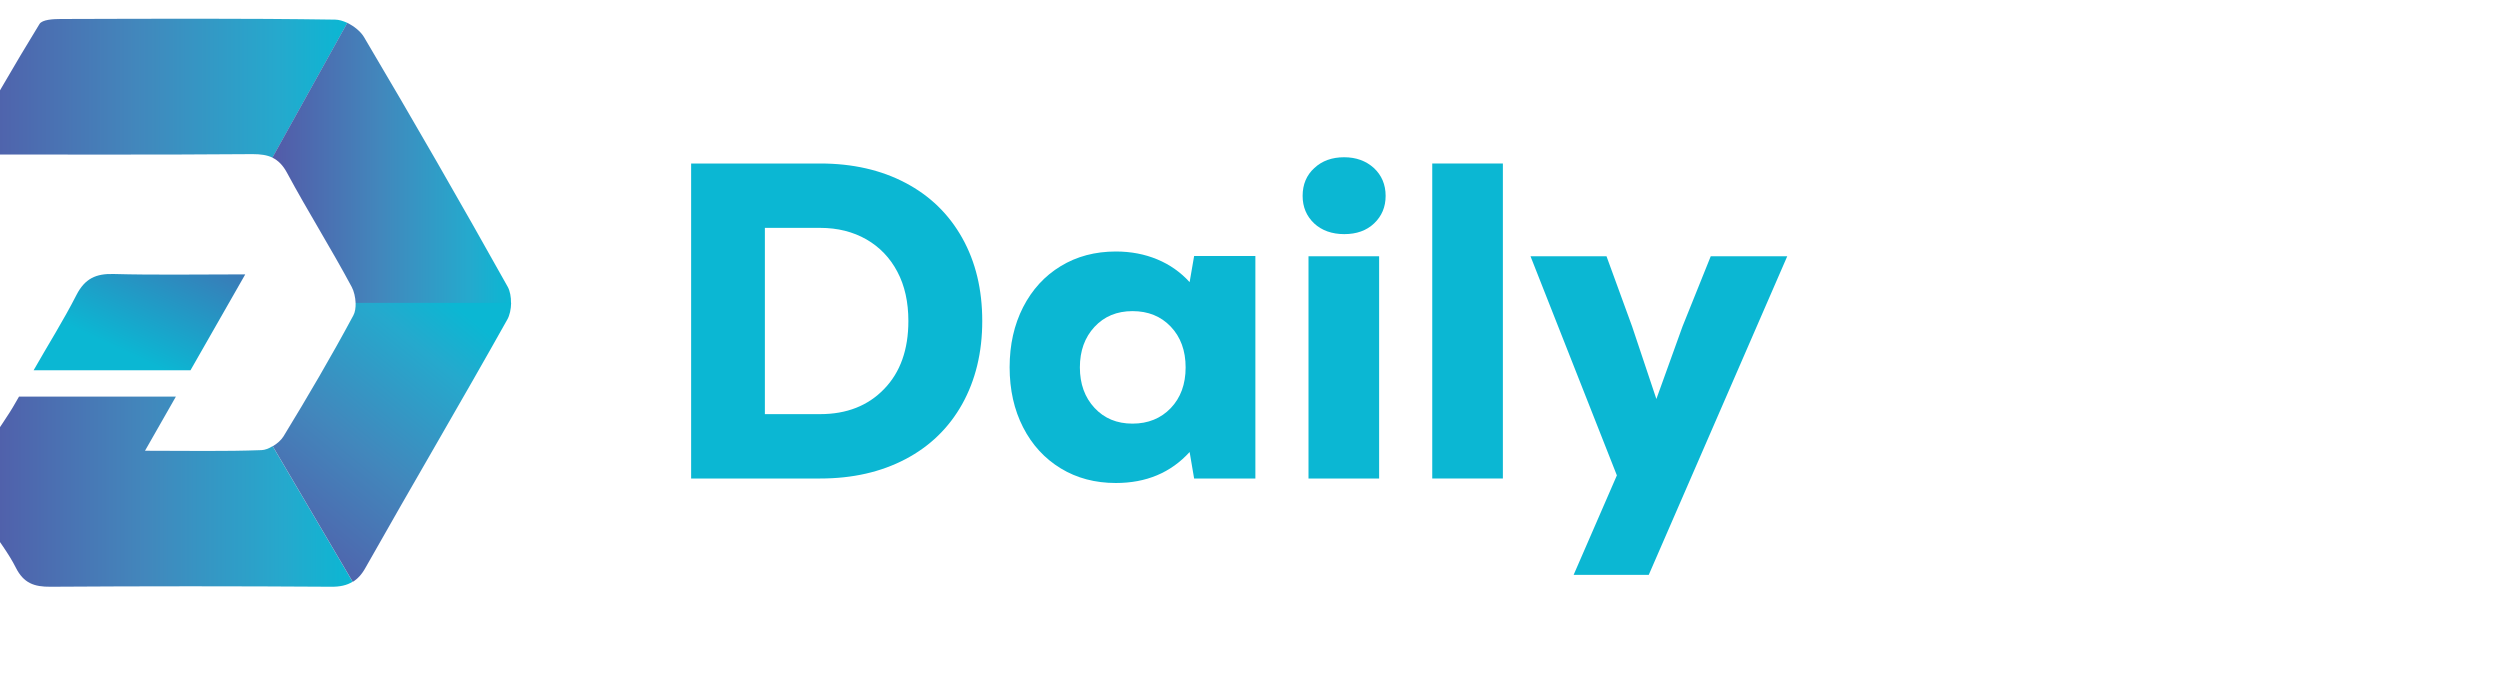 <?xml version="1.0" encoding="utf-8"?>
<!-- Generator: Adobe Illustrator 26.0.1, SVG Export Plug-In . SVG Version: 6.00 Build 0)  -->
<svg version="1.1" id="Layer_1" xmlns="http://www.w3.org/2000/svg" xmlns:xlink="http://www.w3.org/1999/xlink" x="0px" y="0px"
	 viewBox="30 25 200 55" style="enable-background:new 0 0 200 100;" xml:space="preserve">
<style type="text/css">
	.st0{fill:#FFFFFF;}
	.st1{fill:url(#SVGID_1_);}
	.st2{fill:url(#SVGID_00000016779578829937470410000009232514074134610360_);}
	.st3{fill:url(#SVGID_00000168821219294408717380000012854197849971301248_);}
	.st4{fill:url(#SVGID_00000019637188809928427130000017640881903625459877_);}
	.st5{fill:url(#SVGID_00000095298436334992331100000012199873834360465045_);}
	.st6{fill:#0BB7D3;}
</style>
<g>
	<g>
		<linearGradient id="SVGID_1_" gradientUnits="userSpaceOnUse" x1="38.329" y1="56.799" x2="47.824" y2="36.543">
			<stop  offset="0.178" style="stop-color:#0BB7D3"/>
			<stop  offset="0.836" style="stop-color:#535AA8"/>
		</linearGradient>
		<path class="st1" d="M49.62,46.95c-3.89,0-7.22,0.06-10.54-0.03c-1.41-0.04-2.29,0.37-2.96,1.67c-1.05,2.06-2.29,4.02-3.43,6.03
			h12.55C46.69,52.08,48.1,49.6,49.62,46.95z"/>
		
			<linearGradient id="SVGID_00000014630491801892836680000012423334518973884053_" gradientUnits="userSpaceOnUse" x1="27.018" y1="32.052" x2="57.776" y2="32.052">
			<stop  offset="0" style="stop-color:#535AA8"/>
			<stop  offset="0.454" style="stop-color:#4287BC"/>
			<stop  offset="0.823" style="stop-color:#25A9CD"/>
			<stop  offset="0.996" style="stop-color:#0BB7D3"/>
		</linearGradient>
		<path style="fill:url(#SVGID_00000014630491801892836680000012423334518973884053_);" d="M56.81,26.57
			c-7.32-0.11-14.64-0.07-21.95-0.05c-0.58,0-1.48,0.04-1.7,0.4c-2.05,3.33-3.97,6.72-6.13,10.44c8.09,0,15.63,0.03,23.18-0.03
			c0.63,0,1.15,0.07,1.59,0.28l5.99-10.78C57.44,26.67,57.1,26.57,56.81,26.57z"/>
		
			<linearGradient id="SVGID_00000121253072860595553400000004313047162486653597_" gradientUnits="userSpaceOnUse" x1="27.889" y1="64.339" x2="58.212" y2="64.339">
			<stop  offset="0" style="stop-color:#535AA8"/>
			<stop  offset="0.454" style="stop-color:#4287BC"/>
			<stop  offset="0.823" style="stop-color:#25A9CD"/>
			<stop  offset="0.996" style="stop-color:#0BB7D3"/>
		</linearGradient>
		<path style="fill:url(#SVGID_00000121253072860595553400000004313047162486653597_);" d="M50.92,61.01
			c-2.94,0.11-5.89,0.05-9.32,0.05c0.85-1.49,1.66-2.92,2.47-4.33H31.52c-0.09,0.15-0.18,0.3-0.26,0.45
			c-1.24,2.23-3.36,4.47-3.37,6.72c-0.01,2.15,2.26,4.28,3.37,6.5c0.63,1.26,1.48,1.55,2.78,1.54c7.47-0.05,14.95-0.05,22.42,0
			c0.72,0.01,1.28-0.11,1.75-0.4l-6.4-10.85C51.51,60.88,51.2,61,50.92,61.01z"/>
		
			<linearGradient id="SVGID_00000157298707753401902140000013820468547037426077_" gradientUnits="userSpaceOnUse" x1="51.786" y1="38.033" x2="70.881" y2="38.033">
			<stop  offset="0" style="stop-color:#535AA8"/>
			<stop  offset="0.454" style="stop-color:#4287BC"/>
			<stop  offset="0.823" style="stop-color:#25A9CD"/>
			<stop  offset="0.996" style="stop-color:#0BB7D3"/>
		</linearGradient>
		<path style="fill:url(#SVGID_00000157298707753401902140000013820468547037426077_);" d="M70.62,47.95
			c-3.75-6.71-7.59-13.38-11.51-20c-0.26-0.43-0.78-0.86-1.33-1.12l-5.99,10.78c0.47,0.23,0.85,0.61,1.18,1.23
			c1.66,3.08,3.52,6.04,5.17,9.12c0.18,0.34,0.29,0.82,0.31,1.28h12.43C70.89,48.76,70.8,48.28,70.62,47.95z"/>
		
			<linearGradient id="SVGID_00000014594248131528077720000002616832832564746393_" gradientUnits="userSpaceOnUse" x1="51.021" y1="69.447" x2="67.057" y2="49.824">
			<stop  offset="0" style="stop-color:#535AA8"/>
			<stop  offset="0.454" style="stop-color:#4287BC"/>
			<stop  offset="0.823" style="stop-color:#25A9CD"/>
			<stop  offset="0.996" style="stop-color:#0BB7D3"/>
		</linearGradient>
		<path style="fill:url(#SVGID_00000014594248131528077720000002616832832564746393_);" d="M58.45,49.24
			c0.01,0.37-0.04,0.73-0.18,0.99c-1.76,3.28-3.65,6.5-5.59,9.68c-0.18,0.29-0.5,0.58-0.86,0.79l6.4,10.85
			c0.39-0.24,0.73-0.6,1.03-1.15c3.74-6.63,7.61-13.19,11.33-19.83c0.2-0.35,0.3-0.84,0.31-1.34H58.45z"/>
	</g>
	<g>
		<path class="st6" d="M102.44,39.63c1.96,1.03,3.47,2.5,4.54,4.41c1.07,1.91,1.6,4.12,1.6,6.64c0,2.52-0.54,4.73-1.6,6.64
			c-1.07,1.91-2.58,3.38-4.54,4.41s-4.23,1.55-6.82,1.55H85.29v-25.2h10.33C98.21,38.08,100.49,38.6,102.44,39.63z M100.73,56.12
			c1.3-1.34,1.94-3.16,1.94-5.44c0-1.51-0.29-2.83-0.88-3.94c-0.59-1.12-1.42-1.98-2.48-2.59c-1.07-0.61-2.3-0.92-3.69-0.92h-4.43
			v14.9h4.43C97.73,58.13,99.44,57.46,100.73,56.12z"/>
		<path class="st6" d="M130.43,45.5v17.78h-4.9l-0.36-2.12c-1.51,1.66-3.48,2.48-5.9,2.48c-1.66,0-3.13-0.39-4.41-1.17
			c-1.28-0.78-2.29-1.87-3.01-3.28c-0.72-1.4-1.08-3.01-1.08-4.81c0-1.8,0.36-3.4,1.08-4.81c0.72-1.4,1.72-2.5,3.01-3.28
			c1.28-0.78,2.75-1.17,4.41-1.17c1.2,0,2.3,0.21,3.31,0.63c1.01,0.42,1.87,1.03,2.59,1.82l0.36-2.09H130.43z M123.66,57.65
			c0.79-0.83,1.19-1.91,1.19-3.26c0-1.34-0.4-2.43-1.19-3.26s-1.81-1.24-3.06-1.24c-1.25,0-2.26,0.42-3.04,1.26
			c-0.78,0.84-1.17,1.92-1.17,3.24c0,1.32,0.39,2.4,1.17,3.24c0.78,0.84,1.79,1.26,3.04,1.26
			C121.85,58.89,122.87,58.47,123.66,57.65z"/>
		<path class="st6" d="M135.13,42.87c-0.61-0.58-0.92-1.31-0.92-2.2c0-0.91,0.31-1.66,0.94-2.23c0.62-0.58,1.42-0.86,2.38-0.86
			s1.75,0.29,2.38,0.86c0.62,0.58,0.94,1.32,0.94,2.23c0,0.89-0.31,1.62-0.92,2.2c-0.61,0.58-1.41,0.86-2.39,0.86
			S135.74,43.44,135.13,42.87z M134.68,45.5h5.65v17.78h-5.65V45.5z"/>
		<path class="st6" d="M144.58,38.08h5.65v25.2h-5.65V38.08z"/>
		<path class="st6" d="M166.86,45.5h6.12L161.9,70.99h-6.01l3.46-7.96l-6.91-17.53h6.08l2.05,5.62l1.94,5.8l2.09-5.8L166.86,45.5z"
			/>
	</g>
</g>
</svg>
